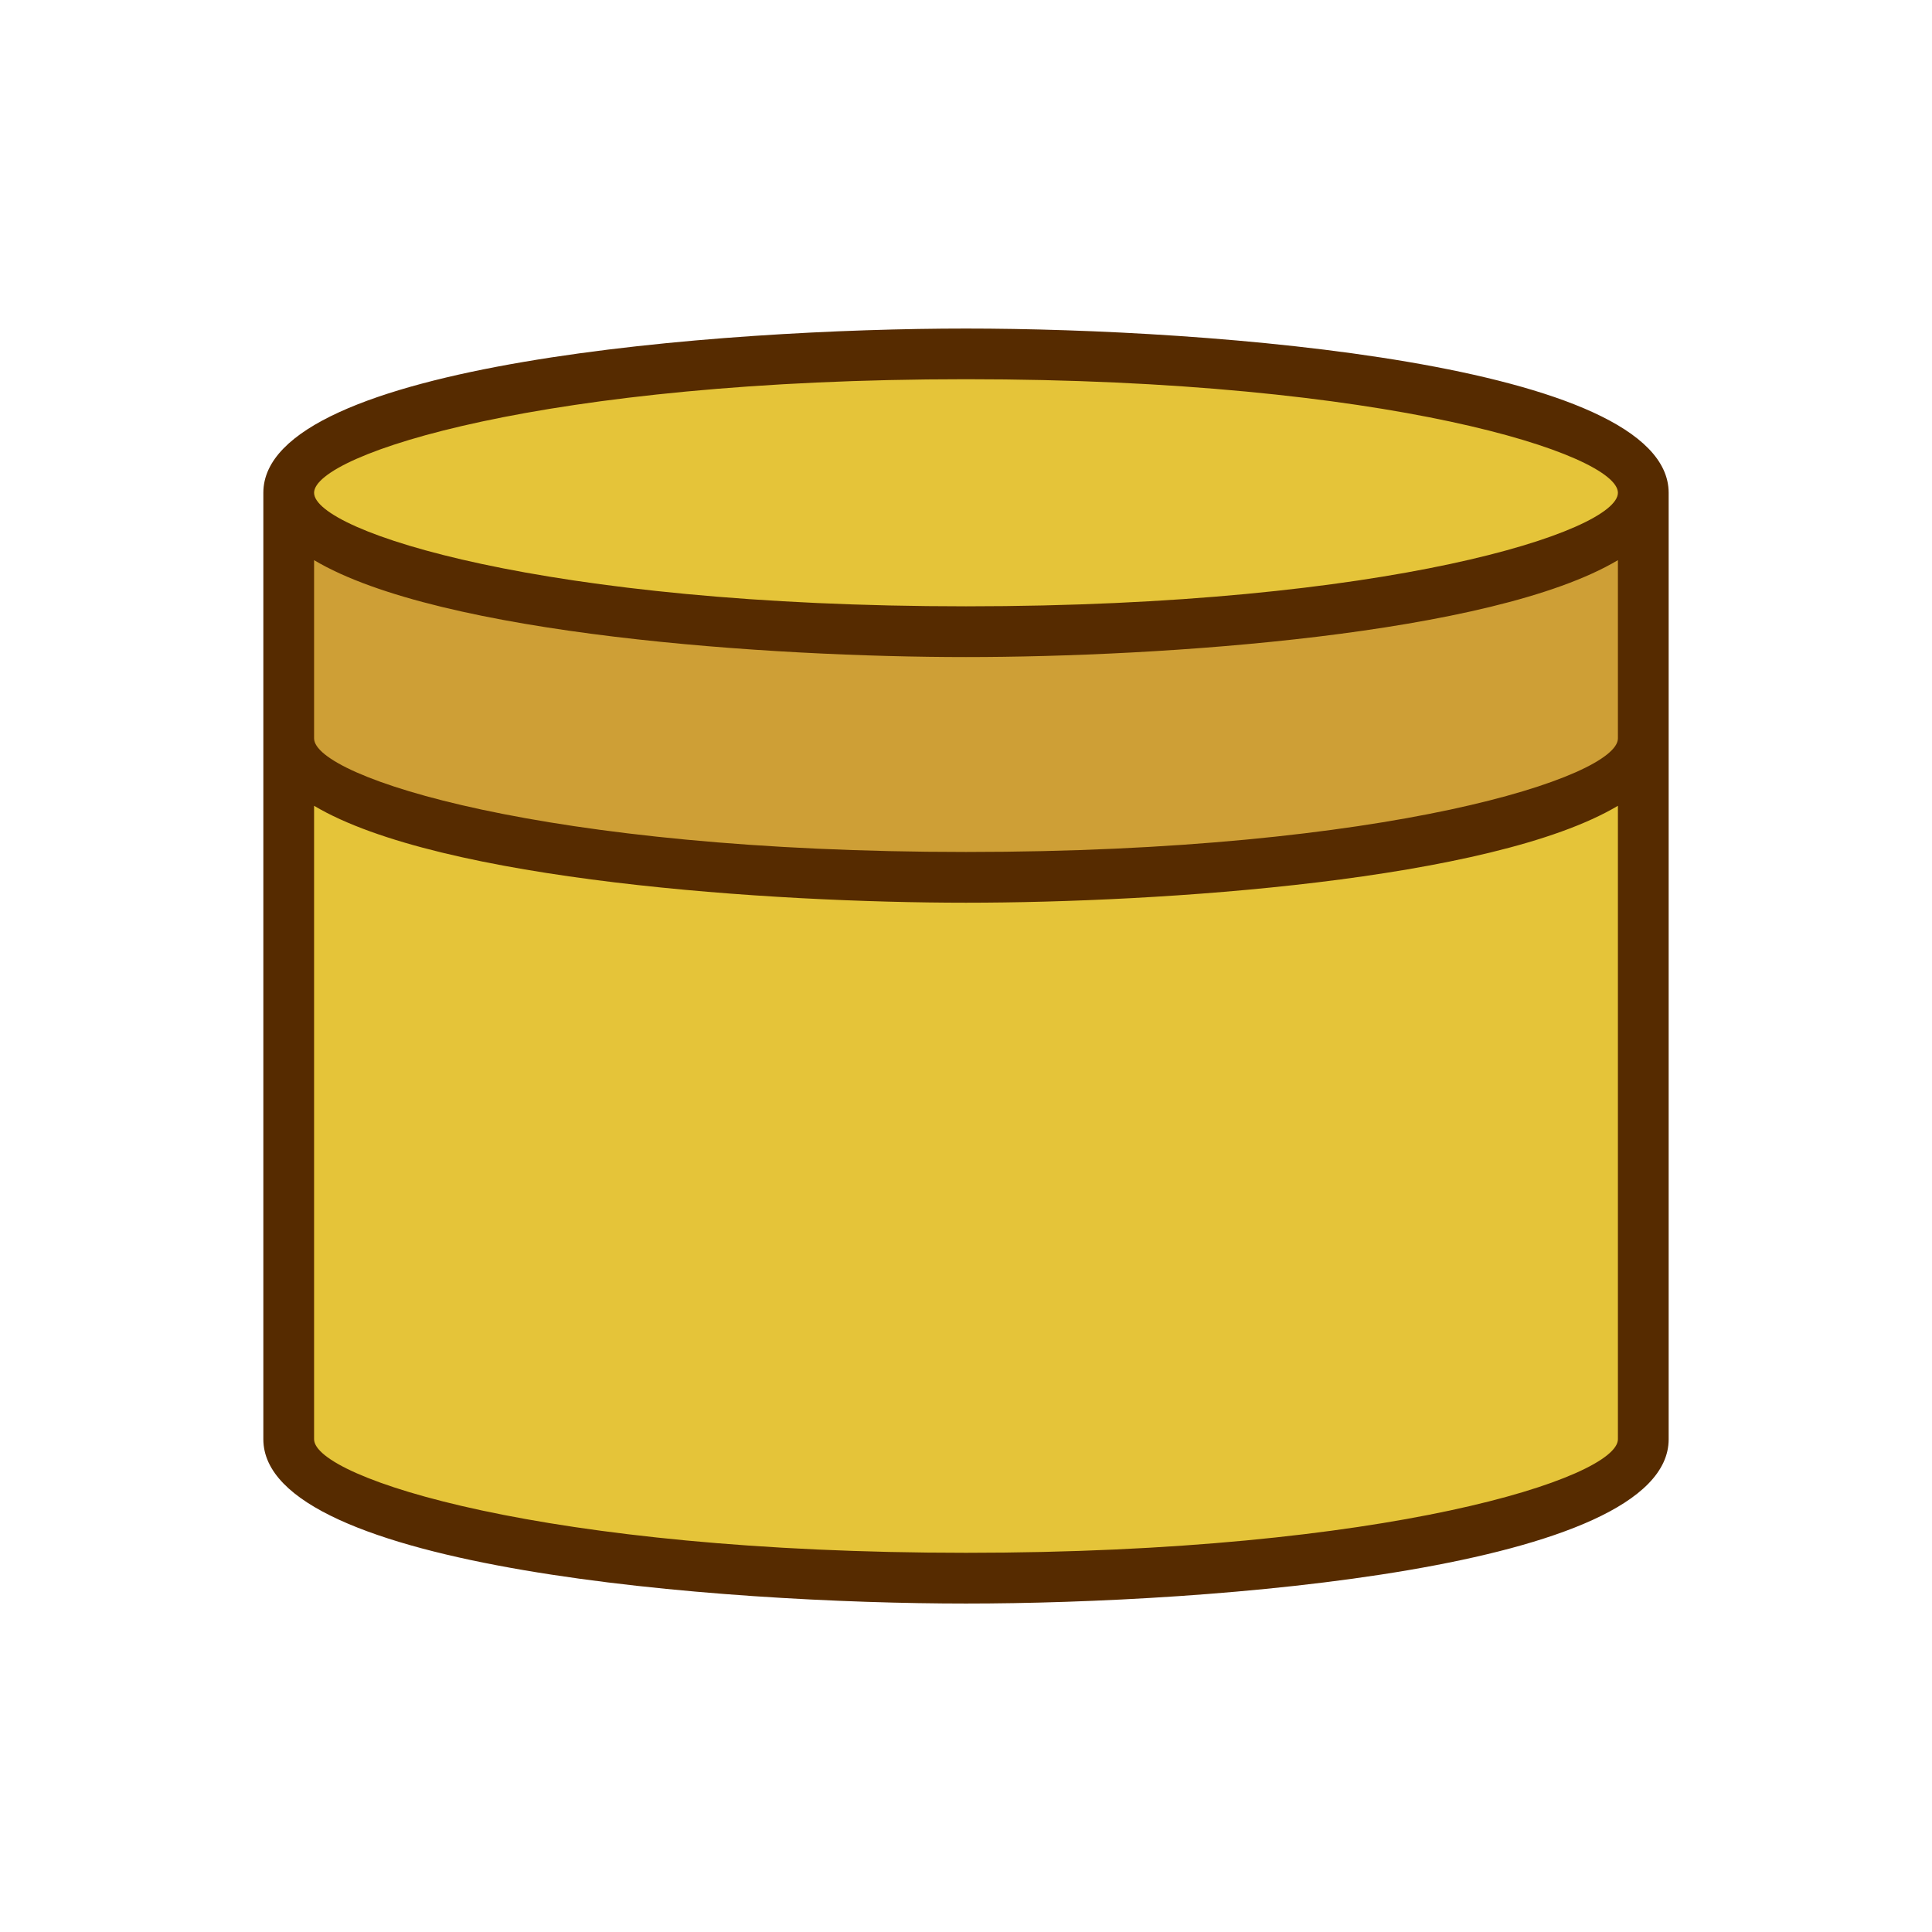 <svg id="Layer_3" data-name="Layer 3" xmlns="http://www.w3.org/2000/svg" viewBox="0 0 128 128"><title>Artboard 106</title><path d="M108.872,32.648v62.7c0,5.085-20.09,9.205-44.872,9.205s-44.872-4.121-44.872-9.205v-62.7S55.4,11.382,108.872,32.648Z" style="fill:#e5c439"/><path d="M19.17,33.741V51.112S30.938,58.679,64,58.118s44.55-7.426,44.55-7.426V34.44S91.318,40.886,64.7,41.727,19.17,33.741,19.17,33.741Z" style="fill:#ce9f36"/><ellipse cx="64" cy="32.647" rx="44.872" ry="9.204" style="fill:#e5c439"/><path d="M64,106.239c16.1,0,46.553-2.275,46.553-10.886v-62.7c0-8.611-30.452-10.886-46.553-10.886S17.447,24.037,17.447,32.648v62.7C17.447,103.963,47.9,106.239,64,106.239Zm0-3.362c-27.946,0-43.191-4.971-43.191-7.524V53.386c8.35,4.967,30.336,6.421,43.191,6.421s34.841-1.455,43.191-6.421V95.352C107.191,97.905,91.946,102.877,64,102.877Zm43.191-53.956c0,2.553-15.245,7.524-43.191,7.524s-43.191-4.971-43.191-7.524V37.112c8.35,4.966,30.336,6.42,43.191,6.42s34.841-1.455,43.191-6.42ZM64,25.124c27.946,0,43.191,4.971,43.191,7.524S91.946,40.17,64,40.17,20.809,35.2,20.809,32.648,36.054,25.124,64,25.124Z" style="fill:#562b00"/></svg>